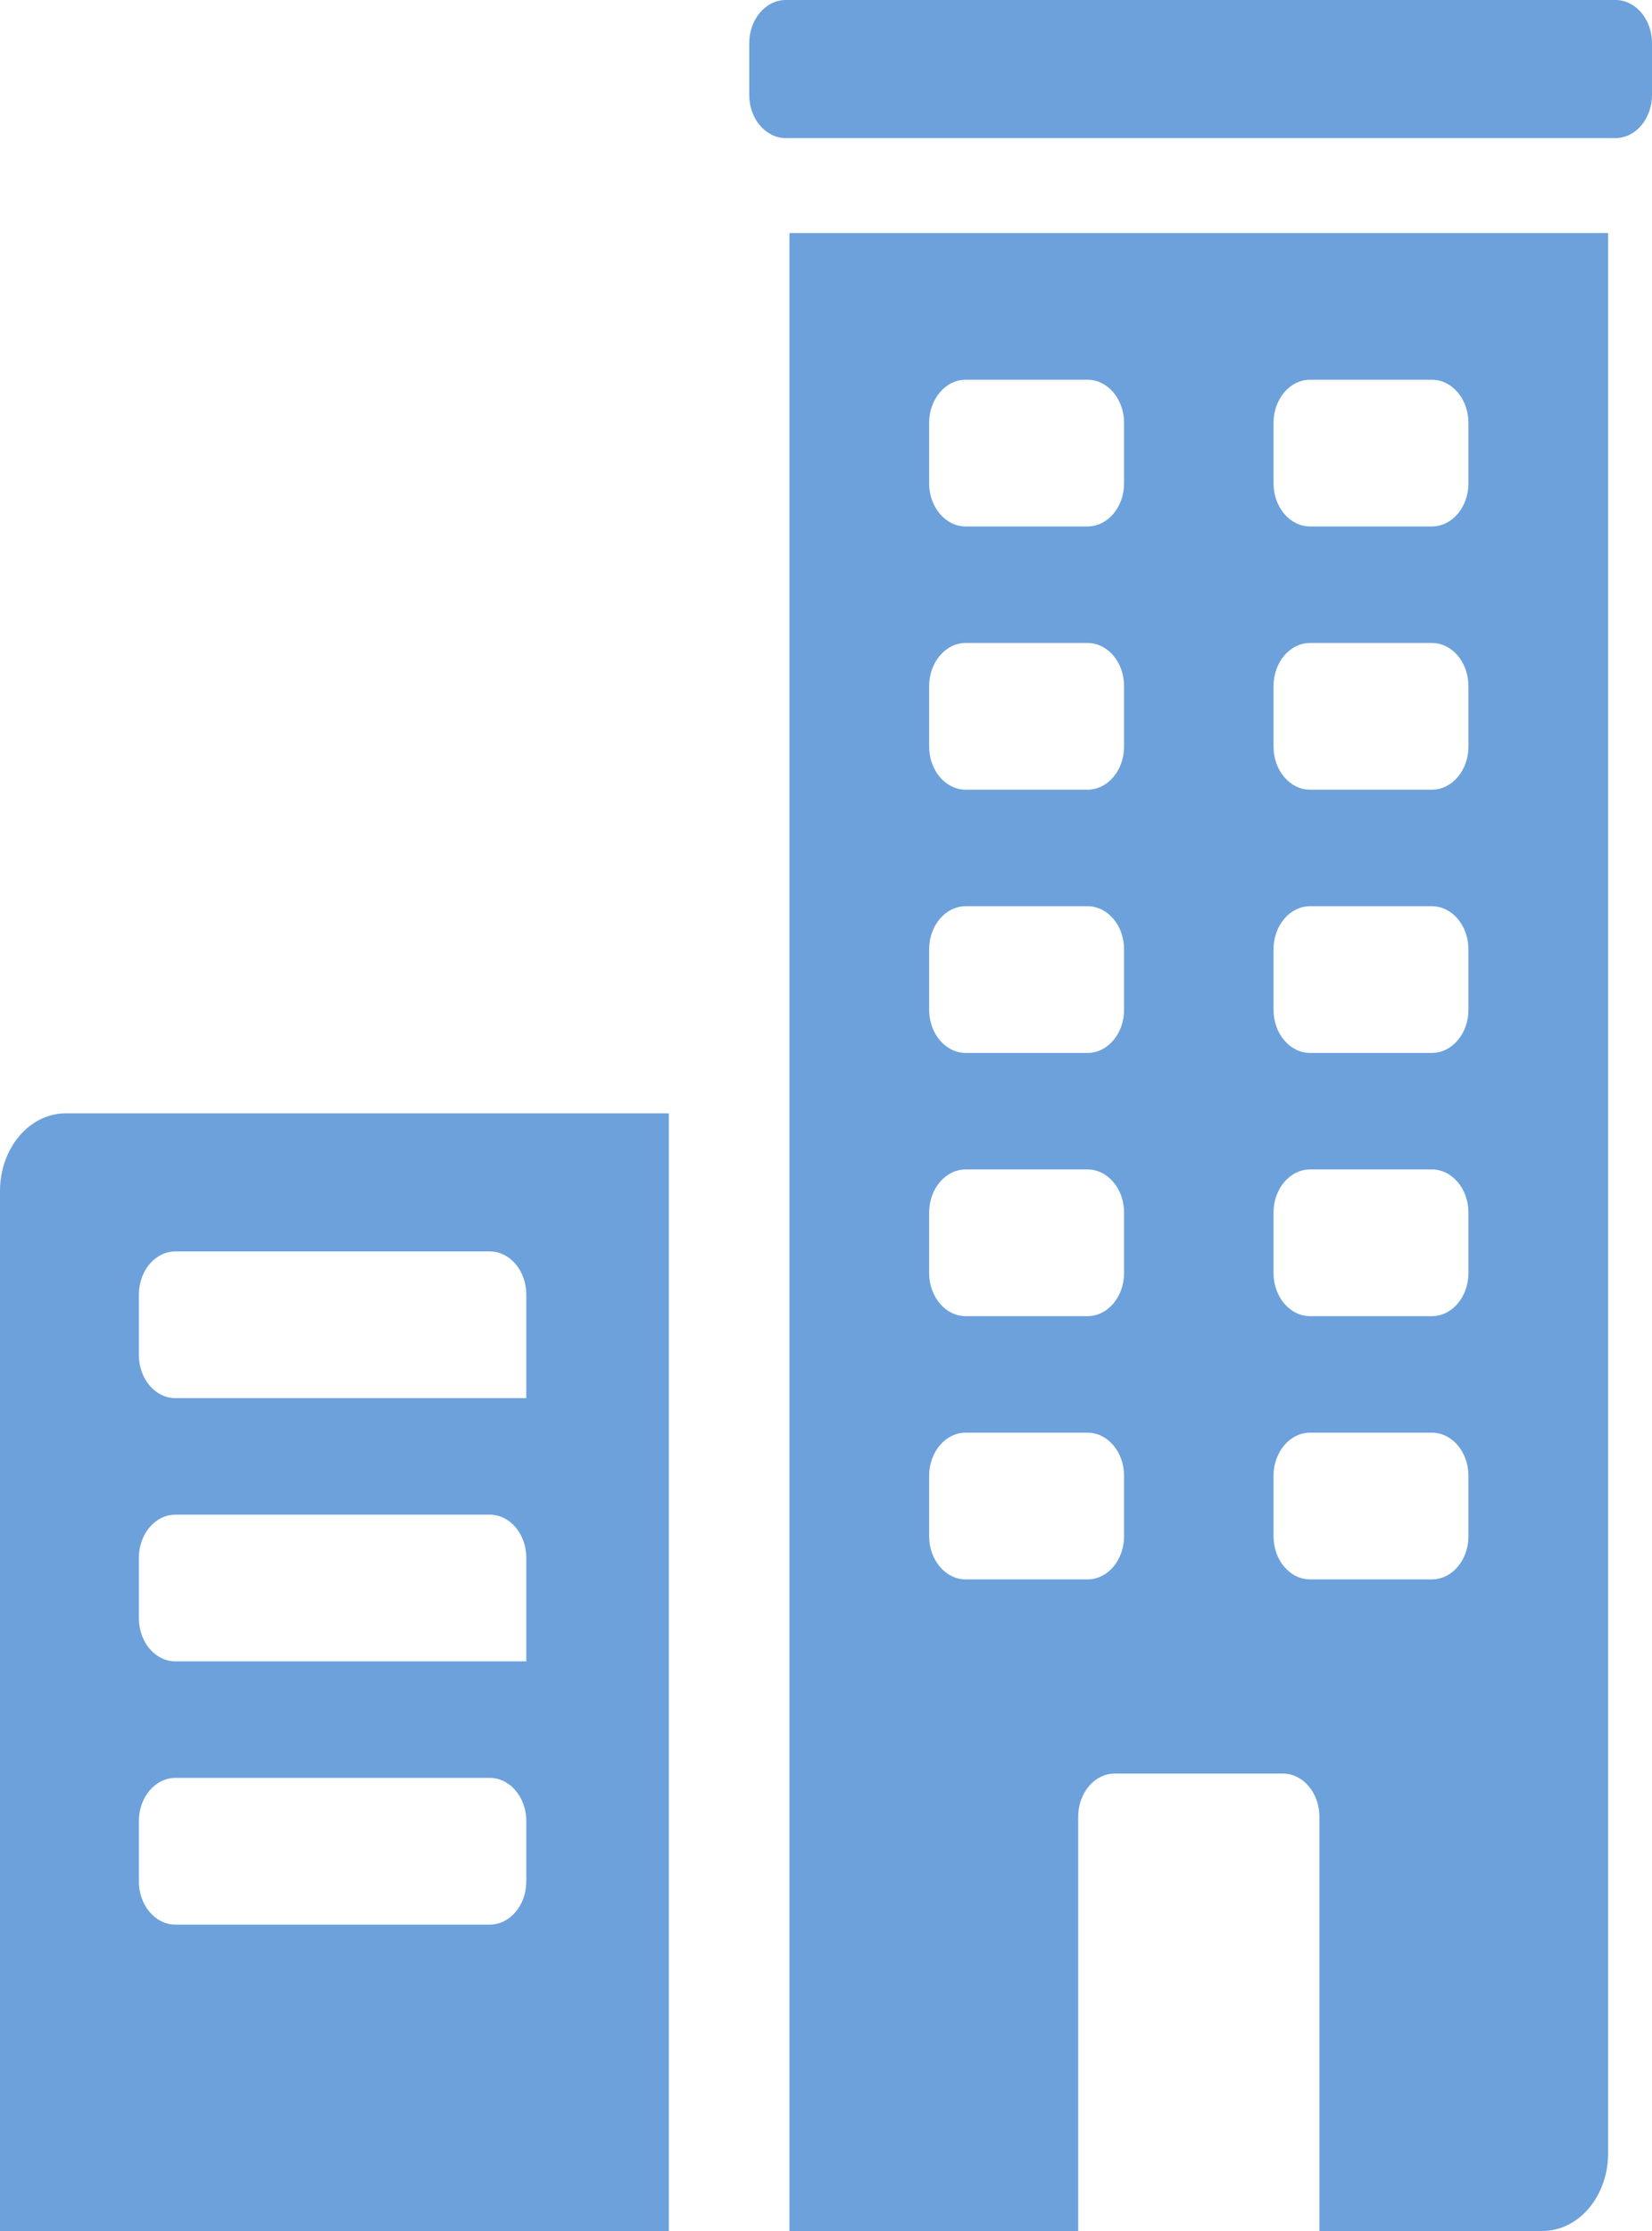 <svg xmlns="http://www.w3.org/2000/svg" width="180" height="243" fill="none" viewBox="0 0 180 243">
  <path fill="#6CA1DC" d="M81.637 4.7c0-2.595 1.783-4.7 3.982-4.7h90.399C178.217 0 180 2.105 180 4.7v5.64c0 2.596-1.783 4.7-3.982 4.7H85.619c-2.2 0-3.982-2.104-3.982-4.7V4.7Z"/>
  <path fill="#6CA1DC" fill-rule="evenodd" d="M7.168 121.265c-3.959 0-7.168 3.788-7.168 8.46V243h72.876V121.265H7.168Zm11.947 15.041c-2.2 0-3.982 2.104-3.982 4.7v6.58c0 2.596 1.782 4.7 3.982 4.7h38.23v-11.28c0-2.596-1.783-4.7-3.982-4.7H19.115Zm-3.982 33.371c0-2.596 1.782-4.7 3.982-4.7h34.248c2.2 0 3.982 2.104 3.982 4.7v11.28h-38.23c-2.2 0-3.982-2.104-3.982-4.7v-6.58Zm3.982 23.971c-2.2 0-3.982 2.104-3.982 4.7v6.58c0 2.596 1.782 4.701 3.982 4.701h34.248c2.2 0 3.982-2.105 3.982-4.701v-6.58c0-2.596-1.783-4.7-3.982-4.7H19.115ZM86.018 25.381h89.202V234.54c0 4.672-3.209 8.46-7.168 8.46H143.76v-45.122c0-2.596-1.783-4.7-3.982-4.7H121.46c-2.199 0-3.982 2.104-3.982 4.7V243h-31.46V25.381Zm15.22 20.68c0-2.595 1.784-4.7 3.983-4.7h13.274c2.2 0 3.982 2.105 3.982 4.7v6.581c0 2.596-1.782 4.7-3.982 4.7h-13.274c-2.199 0-3.983-2.104-3.983-4.7v-6.58Zm41.505-4.7c-2.2 0-3.982 2.105-3.982 4.7v6.581c0 2.596 1.782 4.7 3.982 4.7h13.274c2.199 0 3.983-2.104 3.983-4.7v-6.58c0-2.596-1.784-4.7-3.983-4.7h-13.274Zm-41.505 33.372c0-2.596 1.784-4.7 3.983-4.7h13.274c2.2 0 3.982 2.104 3.982 4.7v6.58c0 2.596-1.782 4.7-3.982 4.7h-13.274c-2.199 0-3.983-2.104-3.983-4.7v-6.58Zm41.505-4.7c-2.2 0-3.982 2.104-3.982 4.7v6.58c0 2.596 1.782 4.7 3.982 4.7h13.274c2.199 0 3.983-2.104 3.983-4.7v-6.58c0-2.596-1.784-4.7-3.983-4.7h-13.274Zm-41.505 33.371c0-2.595 1.784-4.7 3.983-4.7h13.274c2.2 0 3.982 2.105 3.982 4.7v6.581c0 2.595-1.782 4.7-3.982 4.7h-13.274c-2.199 0-3.983-2.105-3.983-4.7v-6.581Zm41.505-4.7c-2.2 0-3.982 2.105-3.982 4.7v6.581c0 2.595 1.782 4.7 3.982 4.7h13.274c2.199 0 3.983-2.105 3.983-4.7v-6.581c0-2.595-1.784-4.7-3.983-4.7h-13.274Zm-41.505 33.371c0-2.595 1.784-4.7 3.983-4.7h13.274c2.2 0 3.982 2.105 3.982 4.7v6.581c0 2.595-1.782 4.7-3.982 4.7h-13.274c-2.199 0-3.983-2.105-3.983-4.7v-6.581Zm41.505-4.7c-2.2 0-3.982 2.105-3.982 4.7v6.581c0 2.595 1.782 4.7 3.982 4.7h13.274c2.199 0 3.983-2.105 3.983-4.7v-6.581c0-2.595-1.784-4.7-3.983-4.7h-13.274Zm-41.505 33.372c0-2.596 1.784-4.701 3.983-4.701h13.274c2.2 0 3.982 2.105 3.982 4.701v6.58c0 2.596-1.782 4.7-3.982 4.7h-13.274c-2.199 0-3.983-2.104-3.983-4.7v-6.58Zm41.505-4.701c-2.2 0-3.982 2.105-3.982 4.701v6.58c0 2.596 1.782 4.7 3.982 4.7h13.274c2.199 0 3.983-2.104 3.983-4.7v-6.58c0-2.596-1.784-4.701-3.983-4.701h-13.274Z" clip-rule="evenodd"/>
</svg>
